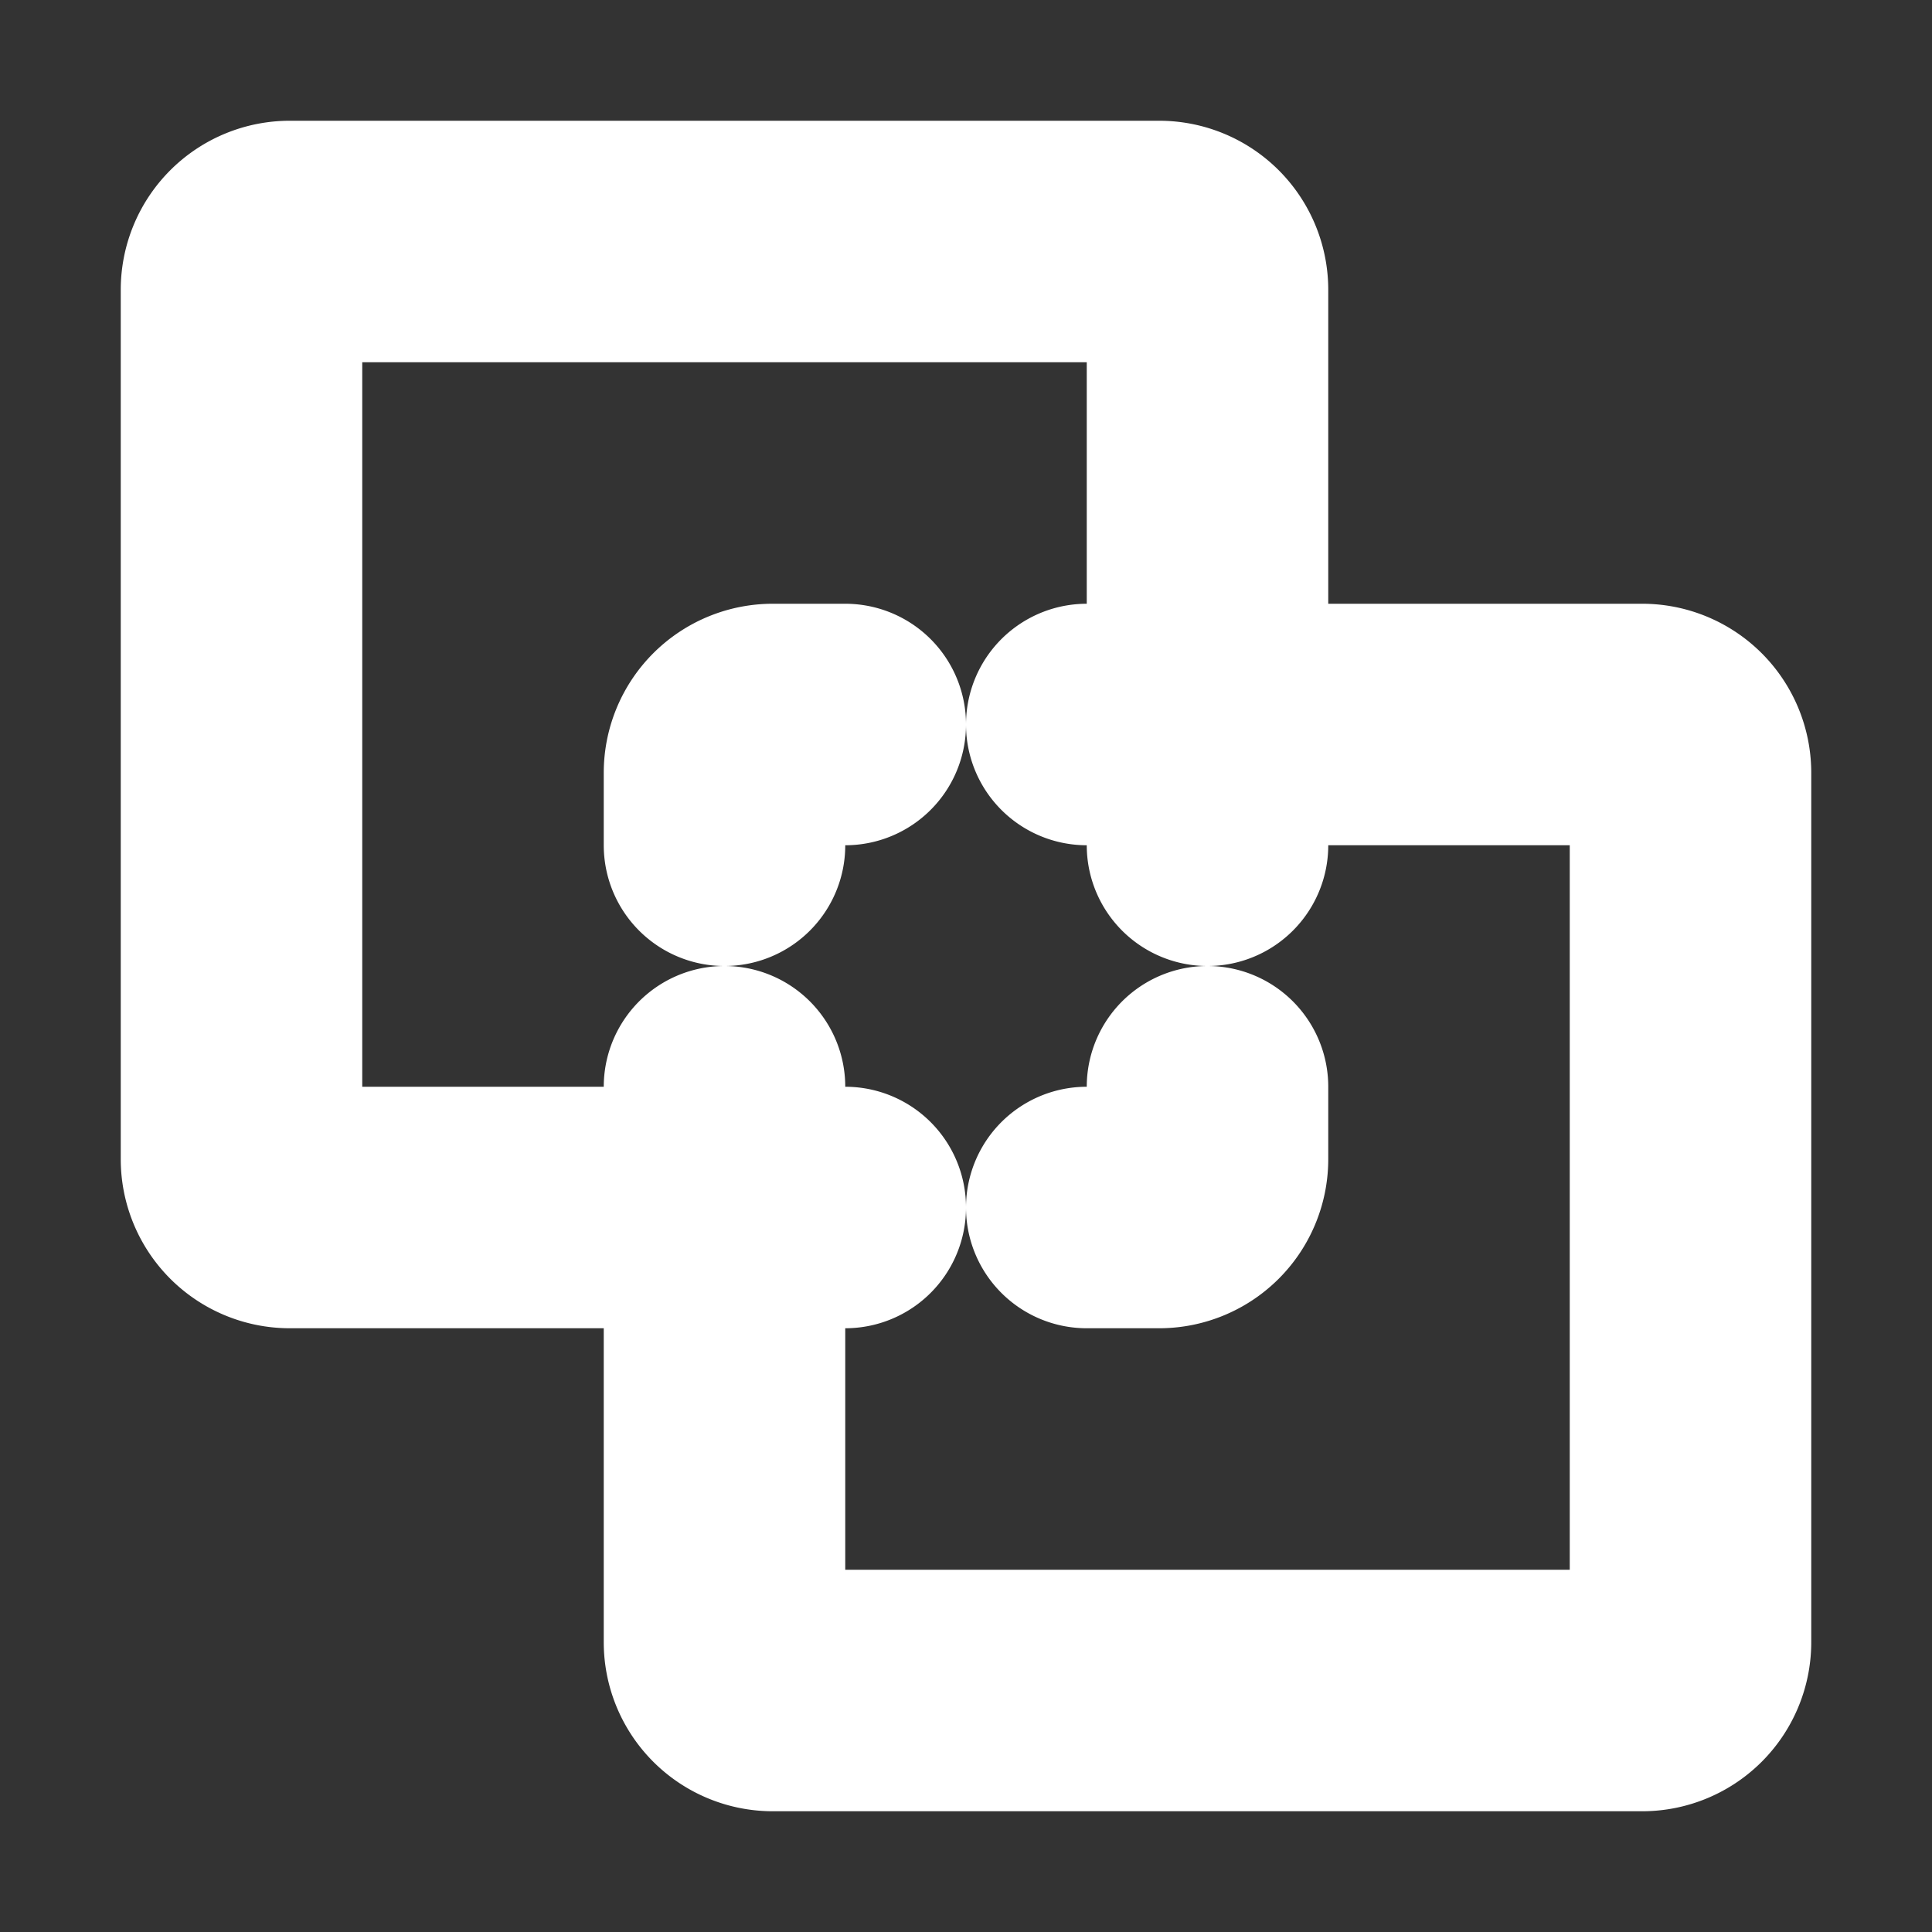 <?xml version="1.0" encoding="UTF-8"?><svg width="24px" height="24px" stroke-width="3" viewBox="0 0 24 24" fill="none" xmlns="http://www.w3.org/2000/svg" color="#ffffff"><rect x="0" y="0" width="24" height="24" fill="#333333" stroke="none"/><path d="M10.5 15h-.9a.6.6 0 00-.6.6v4.8a.6.6 0 00.6.6h10.8a.6.6 0 00.6-.6V9.6a.6.6 0 00-.6-.6h-4.8a.6.6 0 00-.6.6v.9" stroke="#ffffff" stroke-width="3" stroke-linecap="round" stroke-linejoin="round"></path><path d="M13.5 15h.9a.6.6 0 00.6-.6v-.9M9 13.5v.9a.6.6 0 01-.6.6H3.6a.6.6 0 01-.6-.6V3.6a.6.6 0 01.6-.6h10.8a.6.6 0 01.6.6v4.8a.6.6 0 01-.6.6h-.9" stroke="#ffffff" stroke-width="3" stroke-linecap="round" stroke-linejoin="round"></path><path d="M9 10.5v-.9a.6.6 0 01.6-.6h.9" stroke="#ffffff" stroke-width="3" stroke-linecap="round" stroke-linejoin="round"></path></svg>
